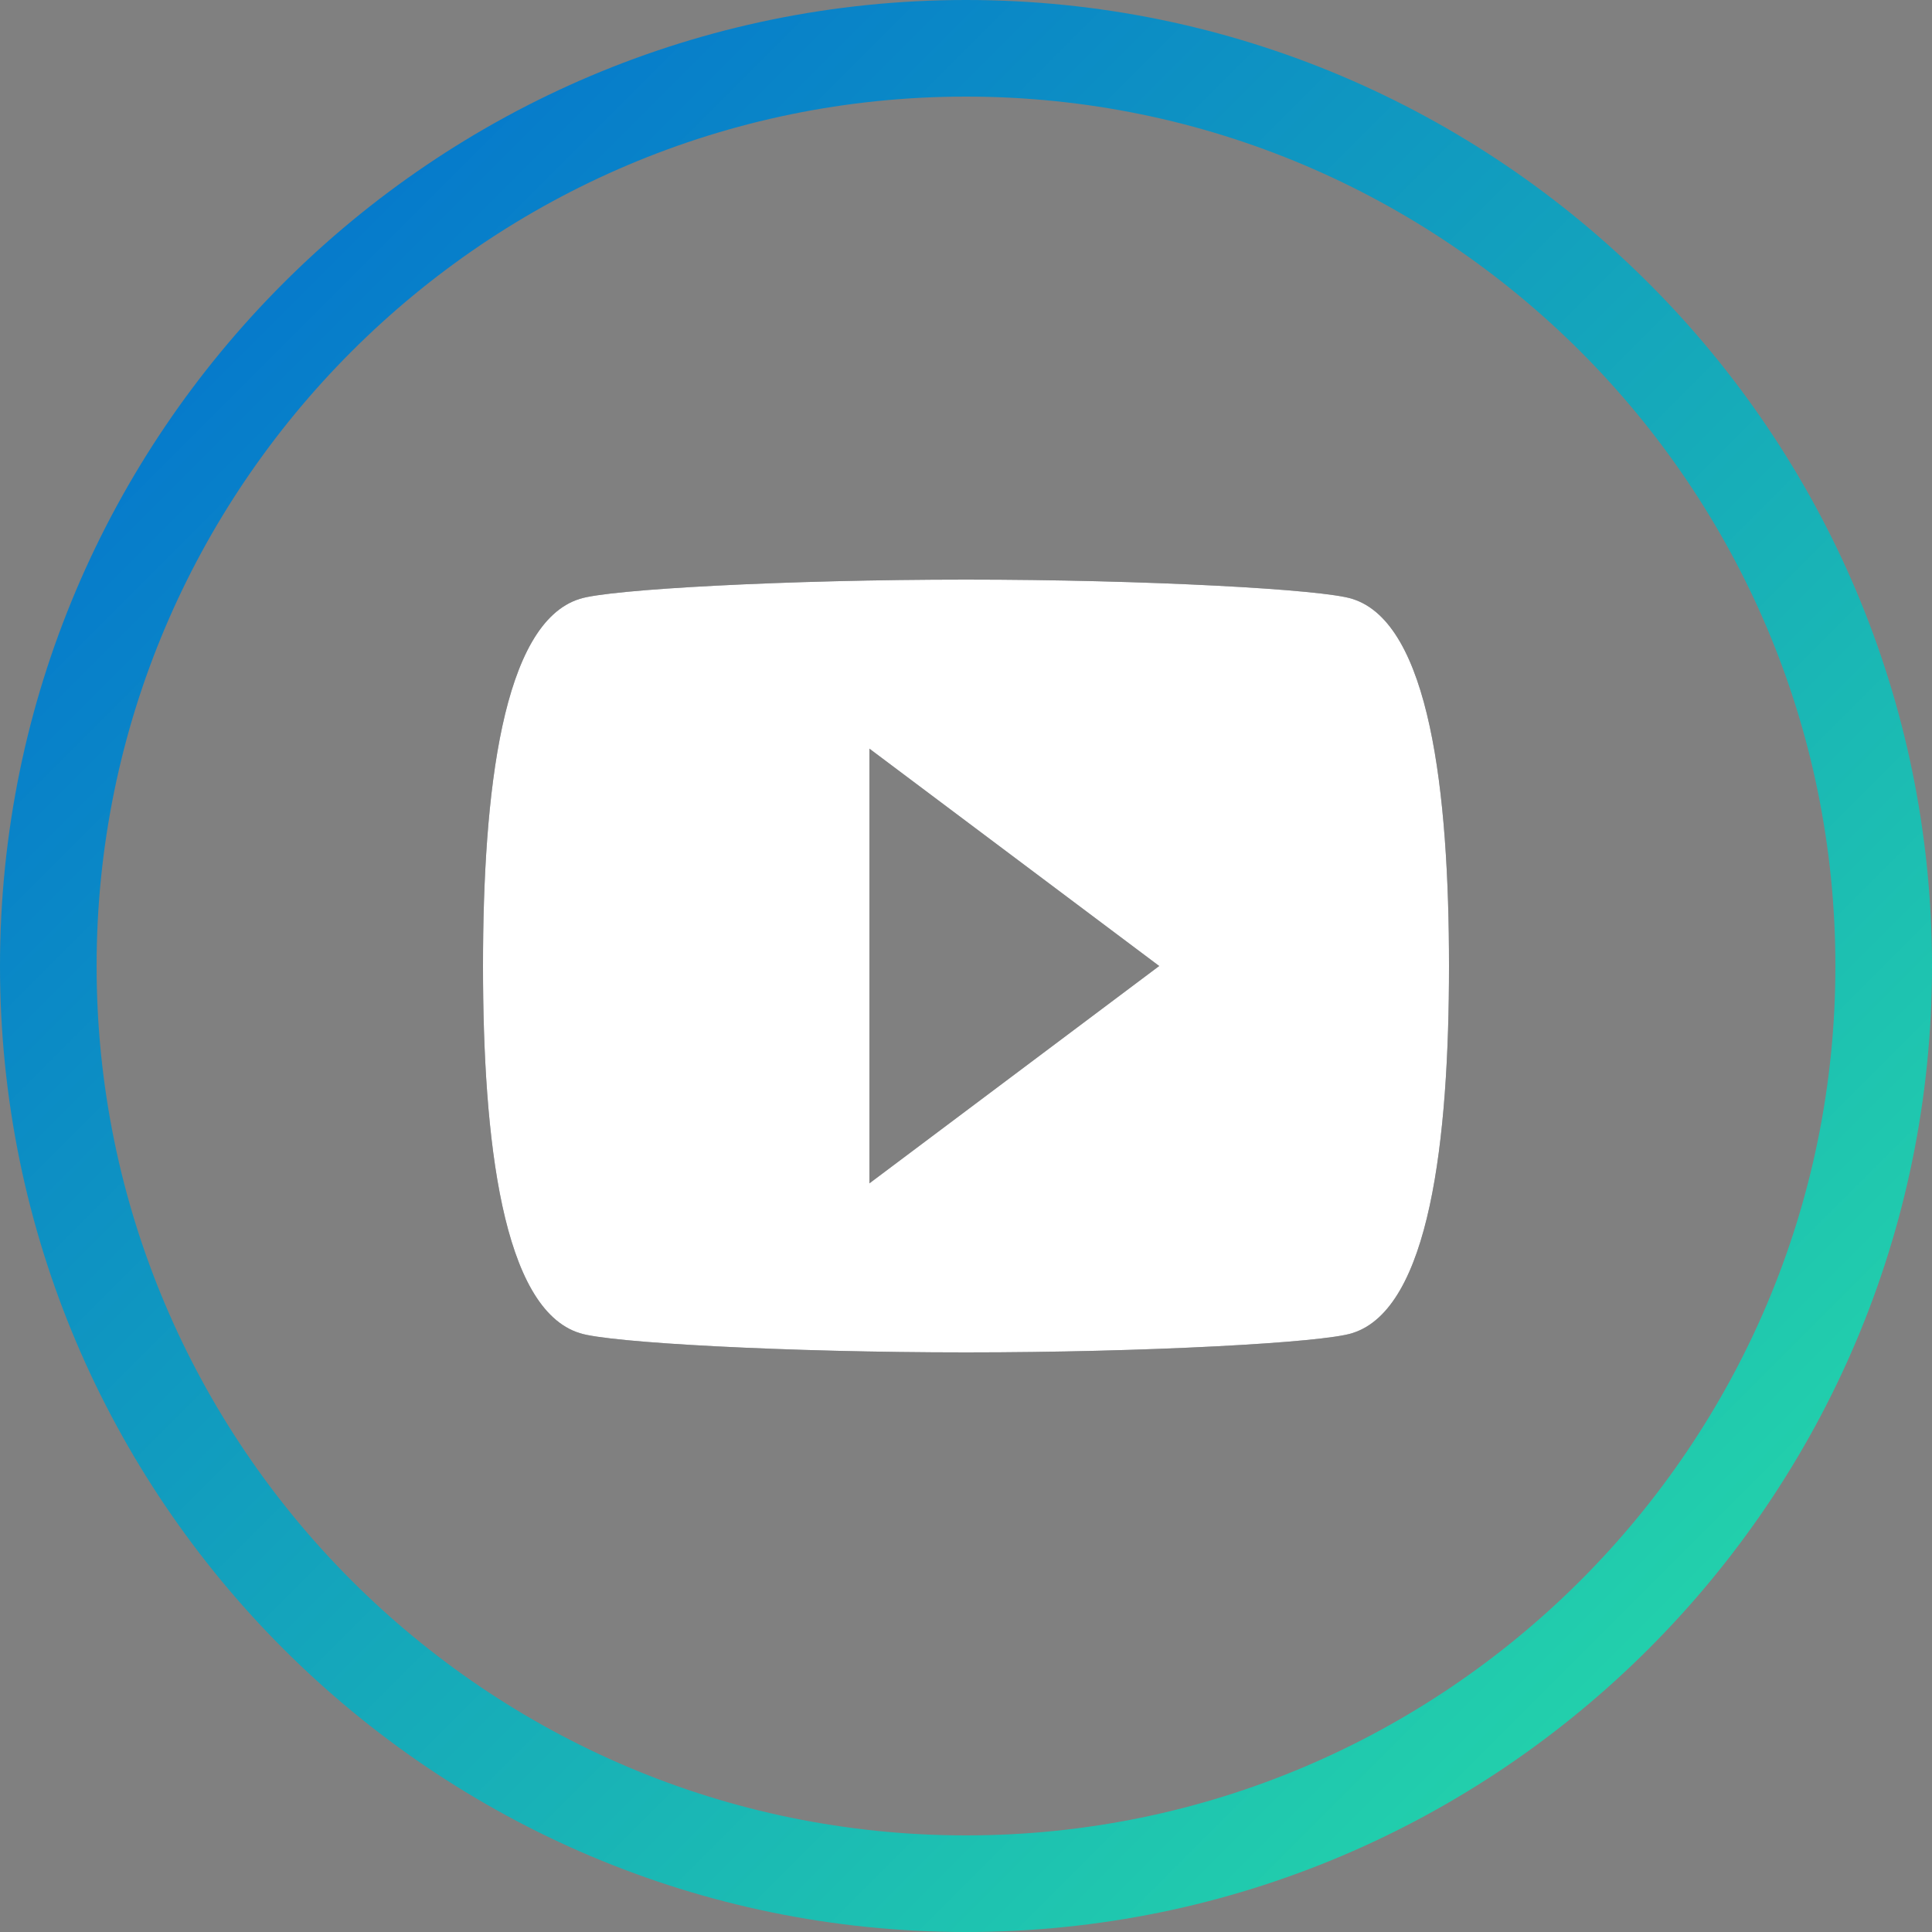 <svg xmlns="http://www.w3.org/2000/svg" width="40" height="40" viewBox="0 0 40 40"><rect x="0" y="0" width="40" height="40" fill="#808080" stroke="none"/><defs><linearGradient id="n5wma" x1="0" x2="40" y1="0" y2="40" gradientUnits="userSpaceOnUse"><stop offset="0" stop-color="#0069d2"/><stop offset="1" stop-color="#28e1a5"/></linearGradient><clipPath id="n5wmb"><path d="M28 12.4c1.6.5 2 4 2 7.6 0 3.6-.4 7.1-2 7.6-.6.2-4.3.4-8 .4s-7.4-.2-8-.4c-1.6-.5-2-4-2-7.6 0-3.6.4-7.1 2-7.6.6-.2 4.3-.4 8-.4s7.4.2 8 .4M24 20l-6-4.5v9"/></clipPath></defs><g><g><g><path fill="url(#n5wma)" d="M20 40C8.972 40 0 31.028 0 20S8.972 0 20 0s20 8.972 20 20-8.972 20-20 20m0-38C10.074 2 2 10.074 2 20s8.074 18 18 18 18-8.074 18-18S29.926 2 20 2"/></g><g><g><path fill="#2e3134" d="M28 12.4c1.6.5 2 4 2 7.6 0 3.6-.4 7.1-2 7.6-.6.2-4.3.4-8 .4s-7.4-.2-8-.4c-1.6-.5-2-4-2-7.6 0-3.6.4-7.1 2-7.6.6-.2 4.3-.4 8-.4s7.4.2 8 .4M24 20l-6-4.5v9"/></g><g clip-path="url(#n5wmb)"><g><path fill="#fff" d="M8 8h24v24H8z"/></g></g></g></g></g></svg>